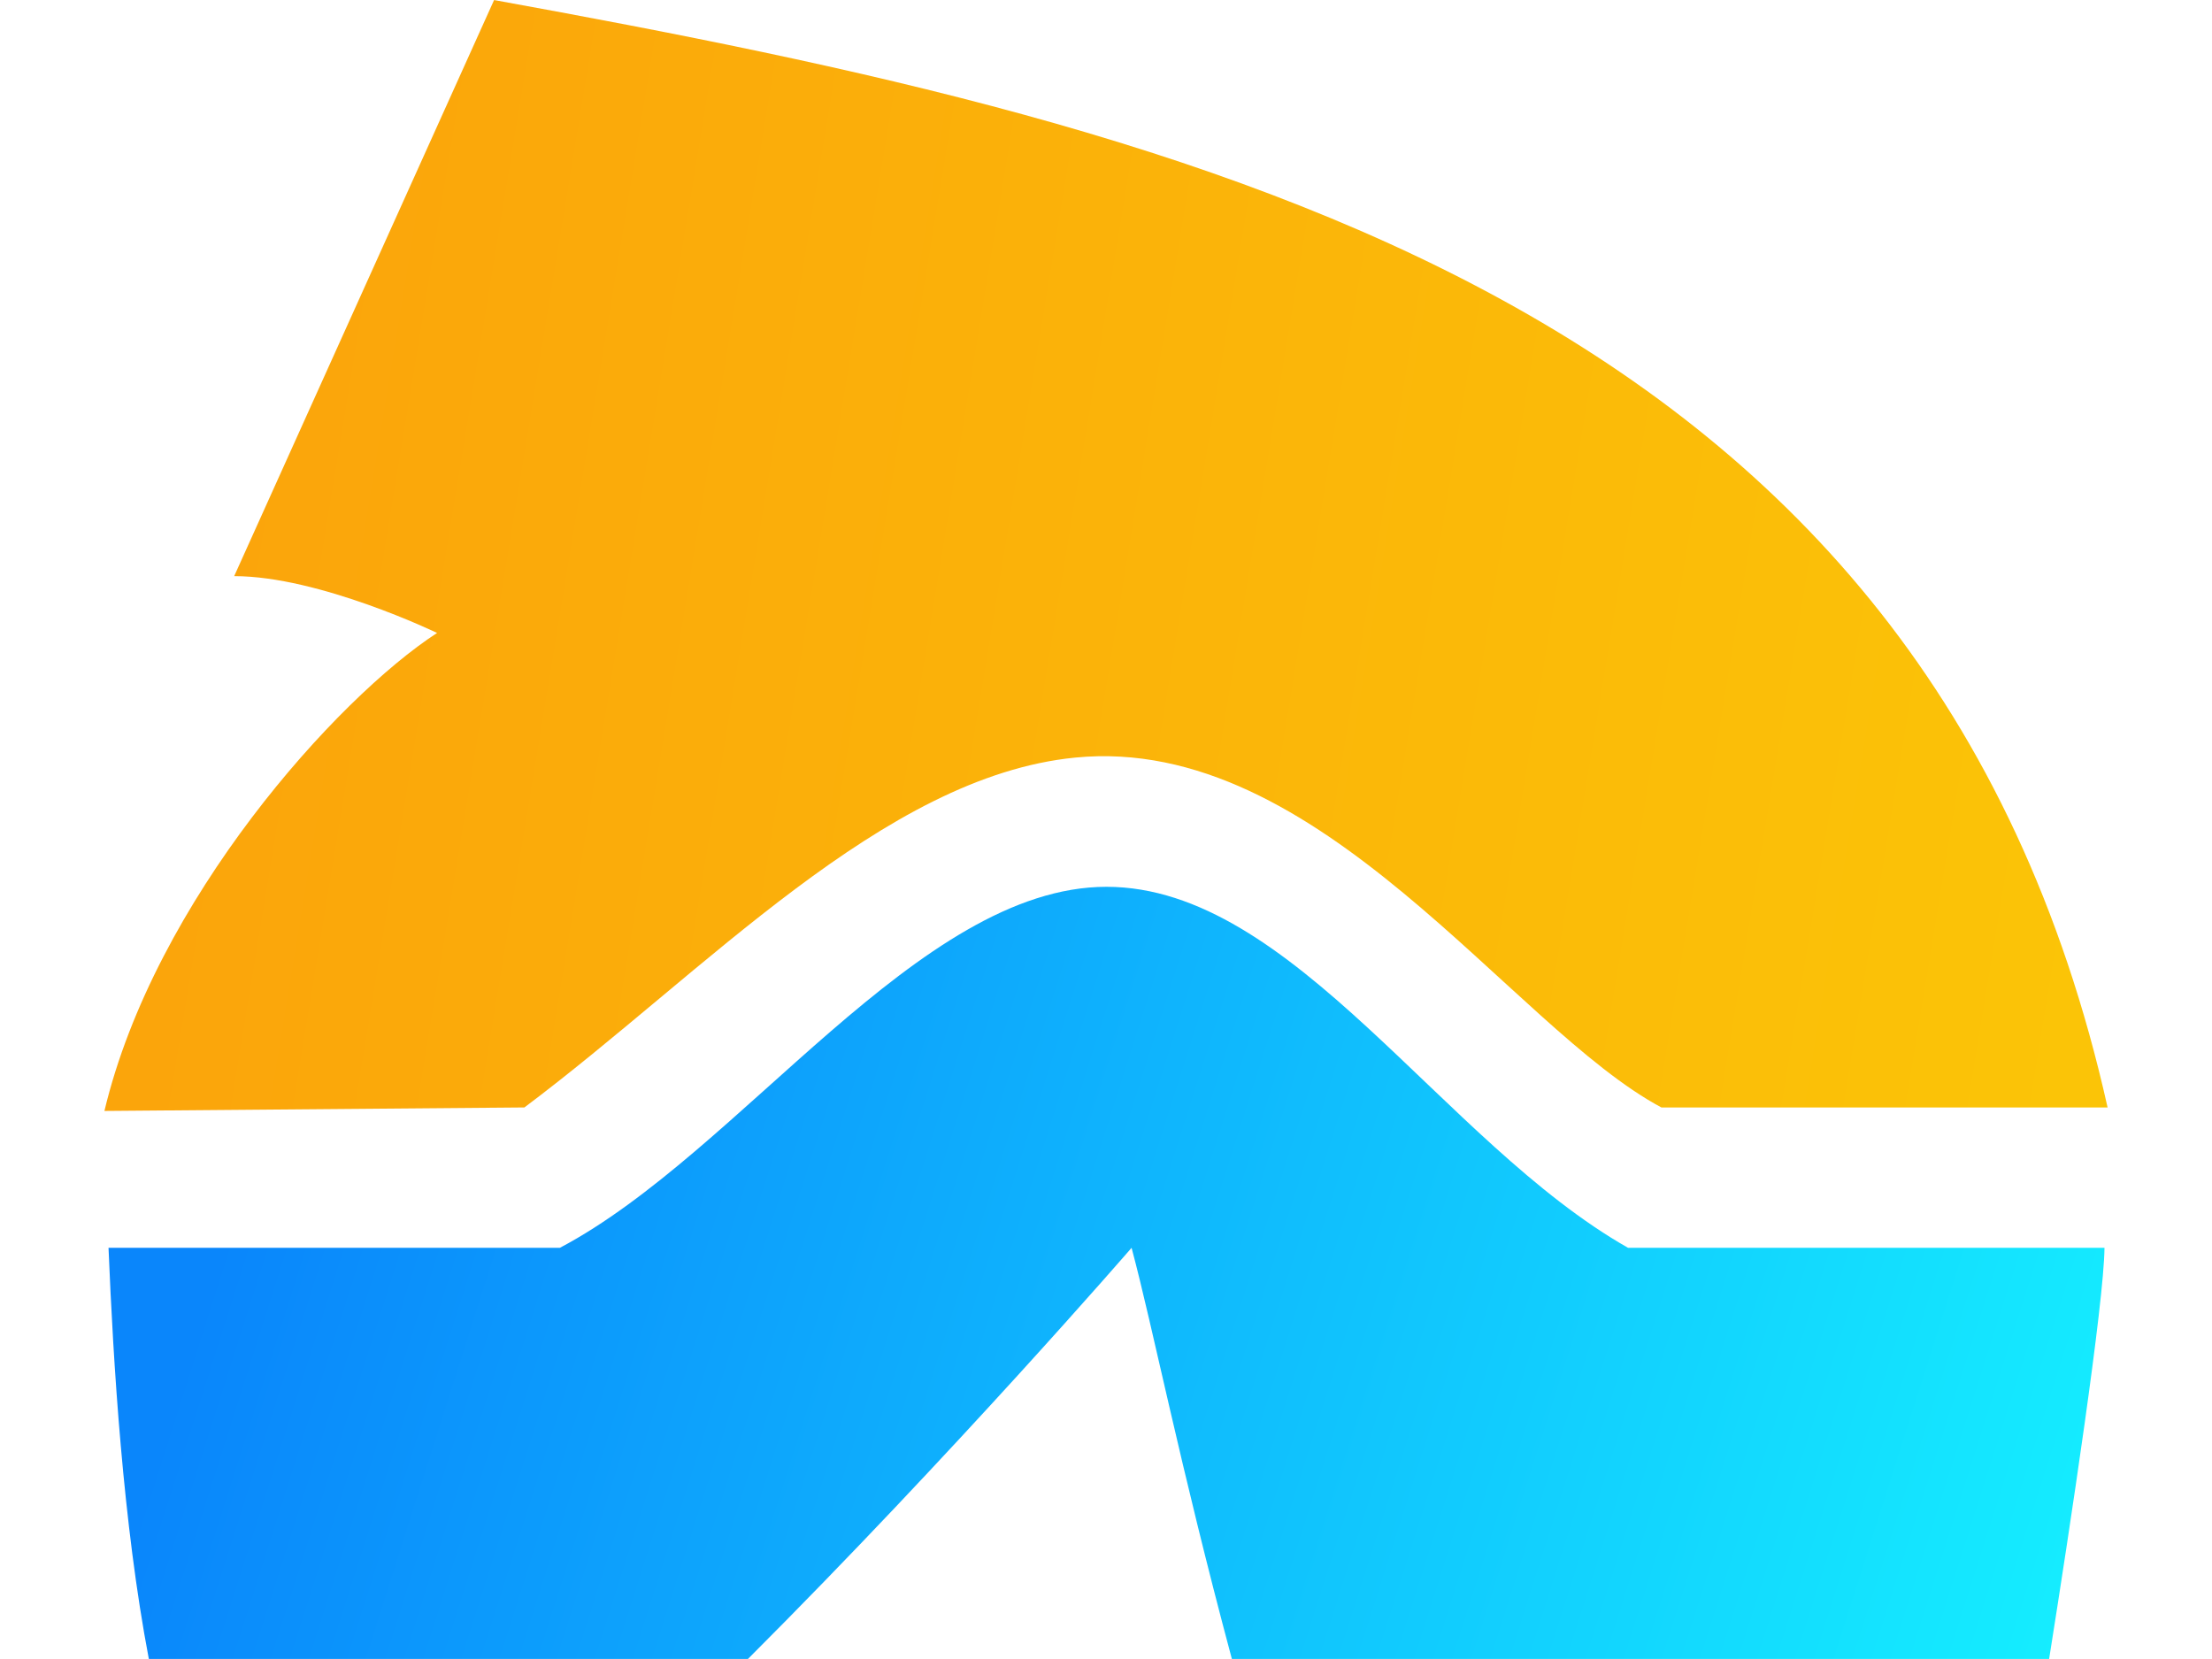 <svg width="2400px" height="1800px" clip-rule="evenodd" fill-rule="evenodd" image-rendering="optimizeQuality" shape-rendering="geometricPrecision" text-rendering="geometricPrecision" version="1.1" viewBox="0 0 2399.8 1987.5" xml:space="preserve" xmlns="http://www.w3.org/2000/svg" xmlns:xlink="http://www.w3.org/1999/xlink">
 <defs>
  <linearGradient id="b" x2="2387.1" y1="665.49" y2="1058.4" gradientUnits="userSpaceOnUse">
   <stop stop-color="#fba30b" offset="0"/>
   <stop stop-color="#fbc407" offset="1"/>
  </linearGradient>
  <linearGradient id="a" x1="191.16" x2="2388.4" y1="1331" y2="2030.1" gradientUnits="userSpaceOnUse">
   <stop stop-color="#0a86fb" offset="0"/>
   <stop stop-color="#15f0ff" offset="1"/>
  </linearGradient>
 </defs>
 <path d="m398.54 758.27c-120.17 78.086-338.45 320.36-398.54 572.66l503.12-4.189c216.28-162.19 429.8-396.42 659.81-419.13 293.73-29.007 522.13 323.01 702.36 419.13h534.53c-216.28-967.1-1073.9-1170.6-1933-1326.7l-311.37 690.18c102.13 0 243.15 68.093 243.15 68.093z" fill="url(#b)"/>
 <path d="m2396.1 1494.9c-0.627 66.064-40.717 331.31-66.328 492.54h-979.07c-62.963-234.97-94.511-396.86-120.16-492.54 0 0-211.78 244.78-459.61 492.54h-717.72c-30.938-162.18-42.597-354.4-48.303-492.54h540.72c216.3-114.14 429.93-432.5 654.87-432.5 223.98 0 402.54 306.36 624.84 432.5h570.76z" fill="url(#a)"/>
</svg>
